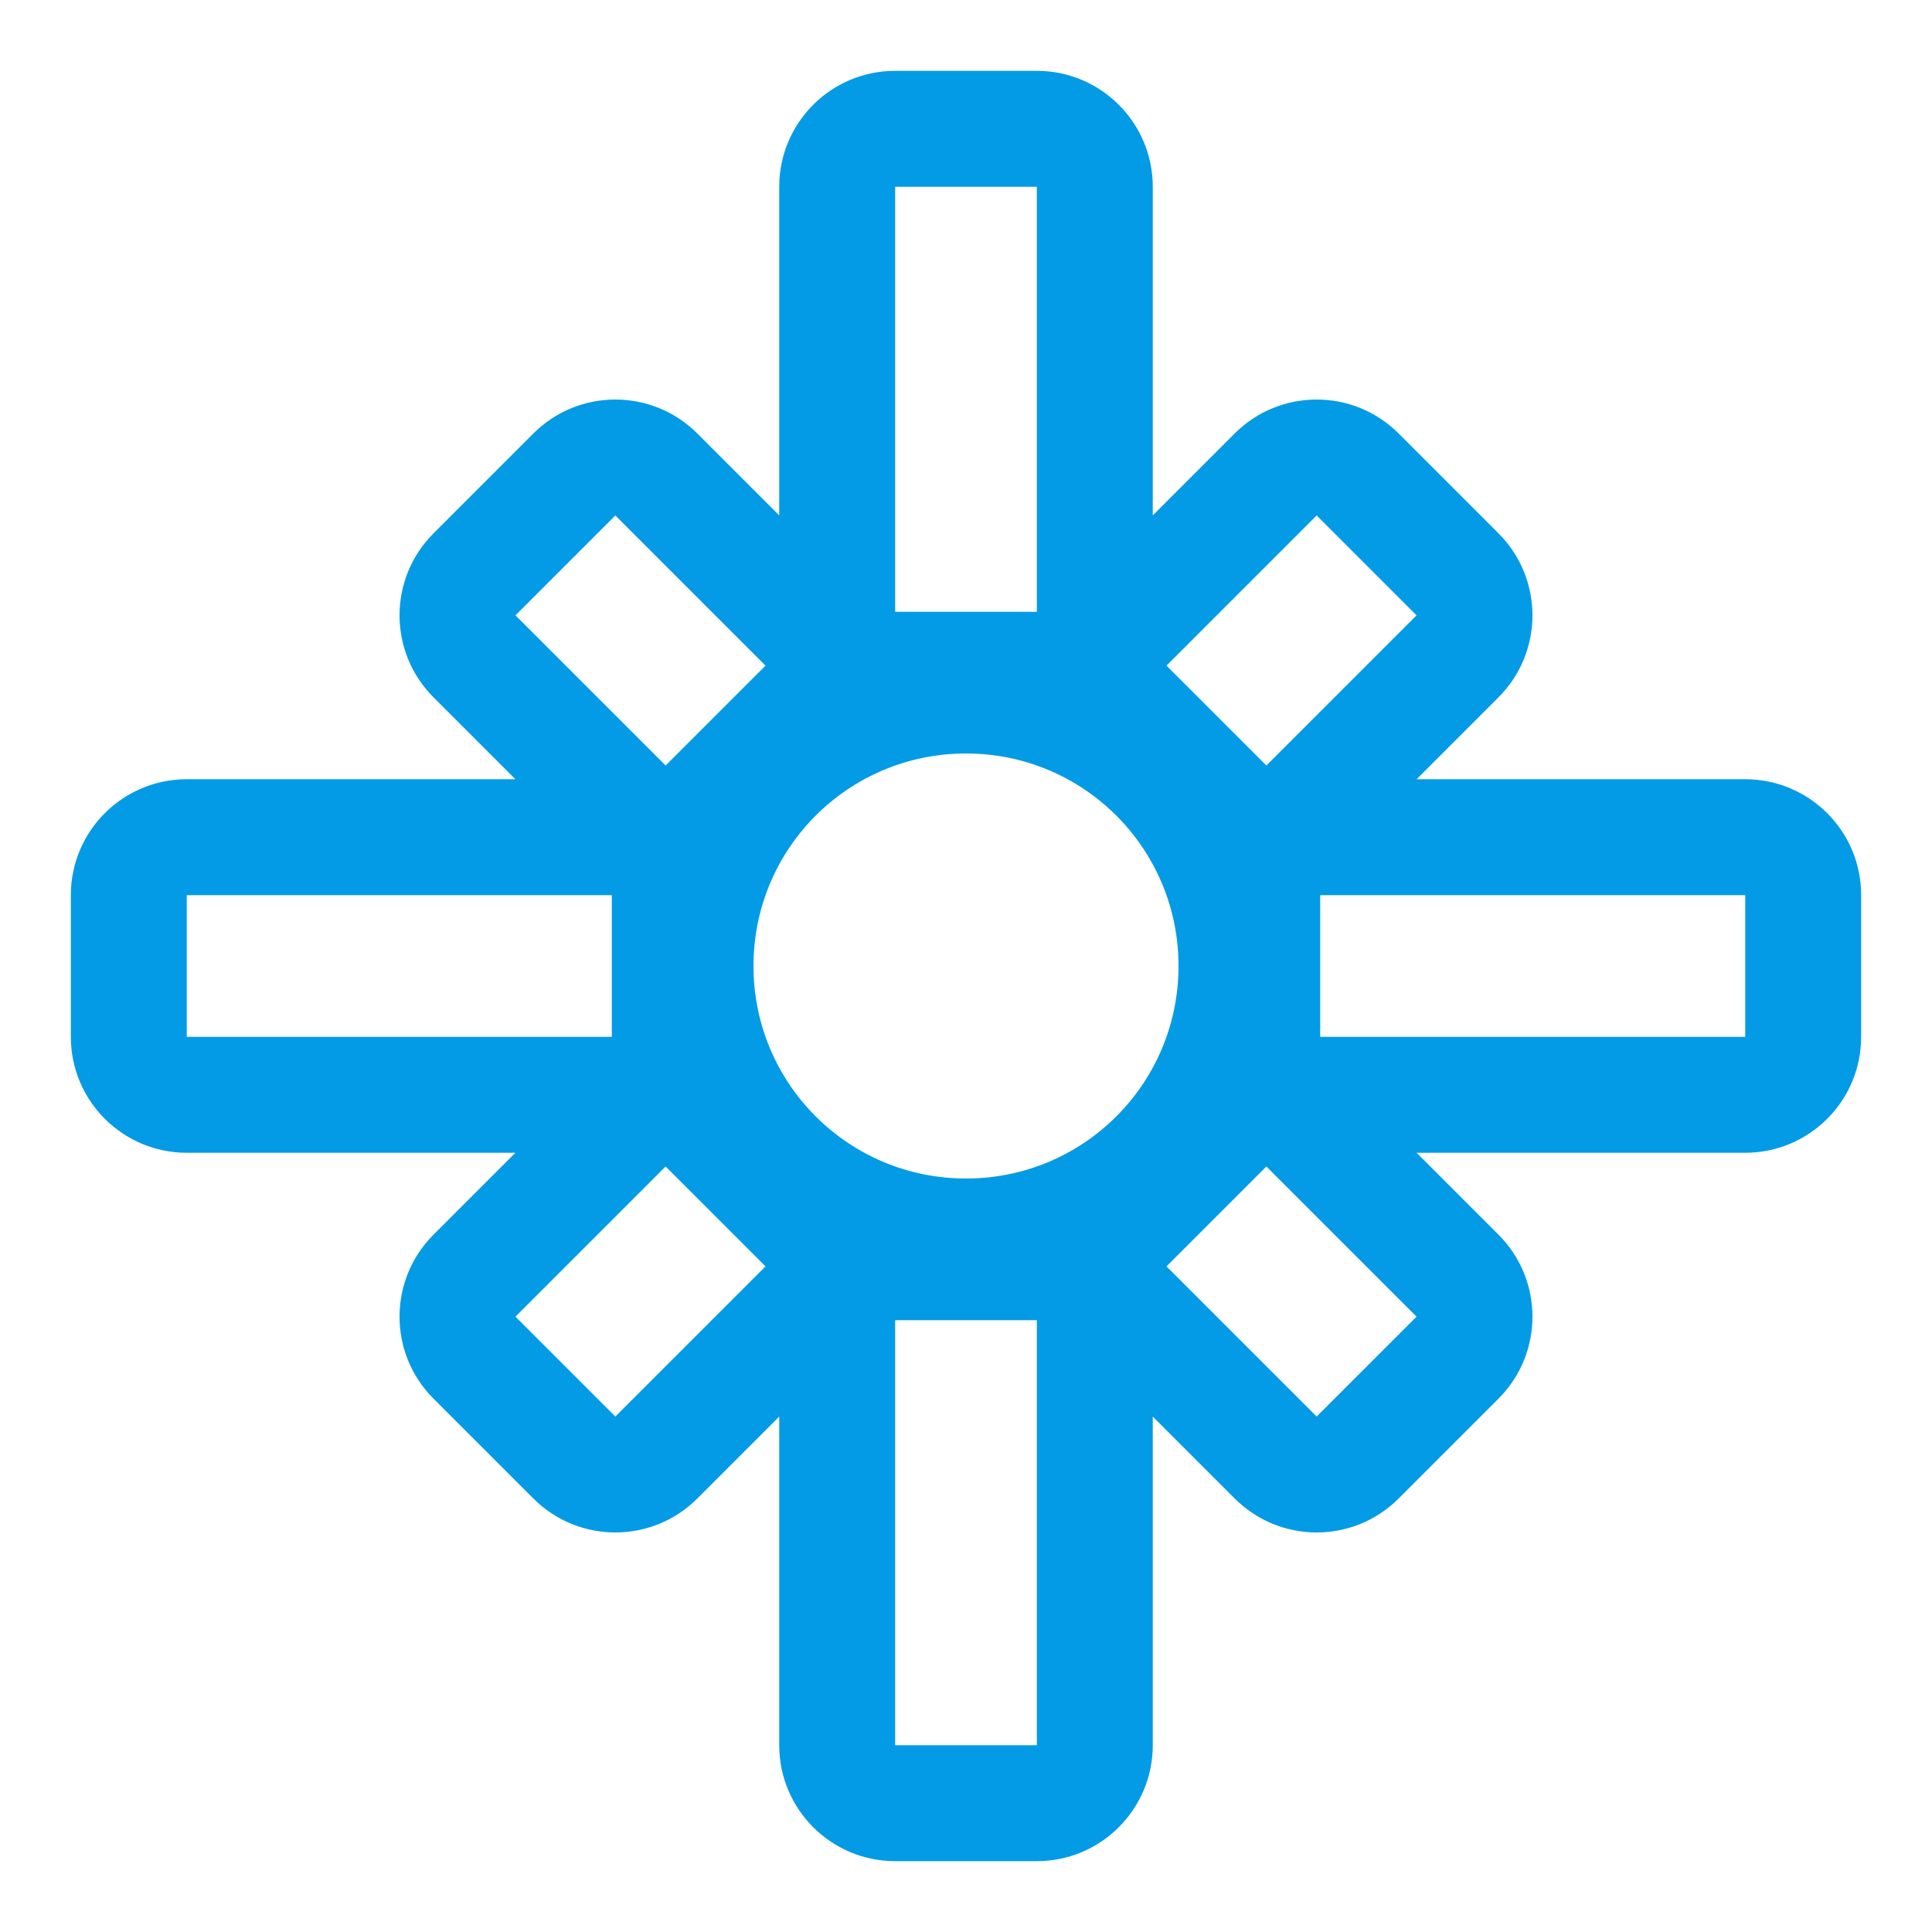 <svg version="1.1" xmlns="http://www.w3.org/2000/svg" xmlns:xlink="http://www.w3.org/1999/xlink" viewBox="0,0,1024,1024">
	<!-- Color names: teamapps-color-1 -->
	<desc>flare icon - Licensed under Apache License v2.0 (http://www.apache.org/licenses/LICENSE-2.0) - Created with Iconfu.com - Derivative work of Material icons (Copyright Google Inc.)</desc>
	<g fill="none" fill-rule="nonzero" style="mix-blend-mode: normal">
		<g color="#039be5" class="teamapps-color-1">
			<path d="M794.24,654.41c23.99,23.99 23.99,62.9 0,86.89l-52.94,52.94c-23.99,23.99 -62.9,23.99 -86.89,0l-43.42,-43.42v174.19c0,33.93 -27.51,61.44 -61.44,61.44h-75.1c-33.93,0 -61.44,-27.51 -61.44,-61.44v-174.19l-43.42,43.42c-23.99,23.99 -62.9,23.99 -86.89,0l-52.94,-52.94c-23.99,-23.99 -23.99,-62.9 0,-86.89l43.42,-43.42h-174.19c-33.93,0 -61.44,-27.51 -61.44,-61.44v-75.1c0,-33.93 27.51,-61.44 61.44,-61.44h174.19l-43.42,-43.42c-23.99,-23.99 -23.99,-62.9 0,-86.89l52.94,-52.94c23.99,-23.99 62.9,-23.99 86.89,0l43.42,43.42v-174.19c0,-33.93 27.51,-61.44 61.44,-61.44h75.1c33.93,0 61.44,27.51 61.44,61.44v174.19l43.42,-43.42c23.99,-23.99 62.9,-23.99 86.89,0l52.94,52.94c23.99,23.99 23.99,62.9 0,86.89l-43.42,43.42h174.19c33.93,0 61.44,27.51 61.44,61.44v75.1c0,33.93 -27.51,61.44 -61.44,61.44h-174.19zM512,399.36c-62.33,0 -112.64,50.31 -112.64,112.64c0,62.33 50.31,112.64 112.64,112.64c62.33,0 112.64,-50.31 112.64,-112.64c0,-62.33 -50.31,-112.64 -112.64,-112.64zM273.2,697.86l52.94,52.94l79.6,-79.6l-52.94,-52.94zM405.74,352.8l-79.6,-79.6l-52.94,52.94l79.6,79.6zM750.8,326.14l-52.94,-52.94l-79.6,79.6l52.94,52.94zM618.26,671.2l79.6,79.6l52.94,-52.94l-79.6,-79.6zM699.73,474.45v75.1h225.28v-75.1zM474.45,925.01h75.1v-225.28h-75.1zM324.27,474.45h-225.28v75.1h225.28zM549.55,98.99h-75.1v225.28h75.1z" fill="currentColor"/>
		</g>
	</g>
</svg>
